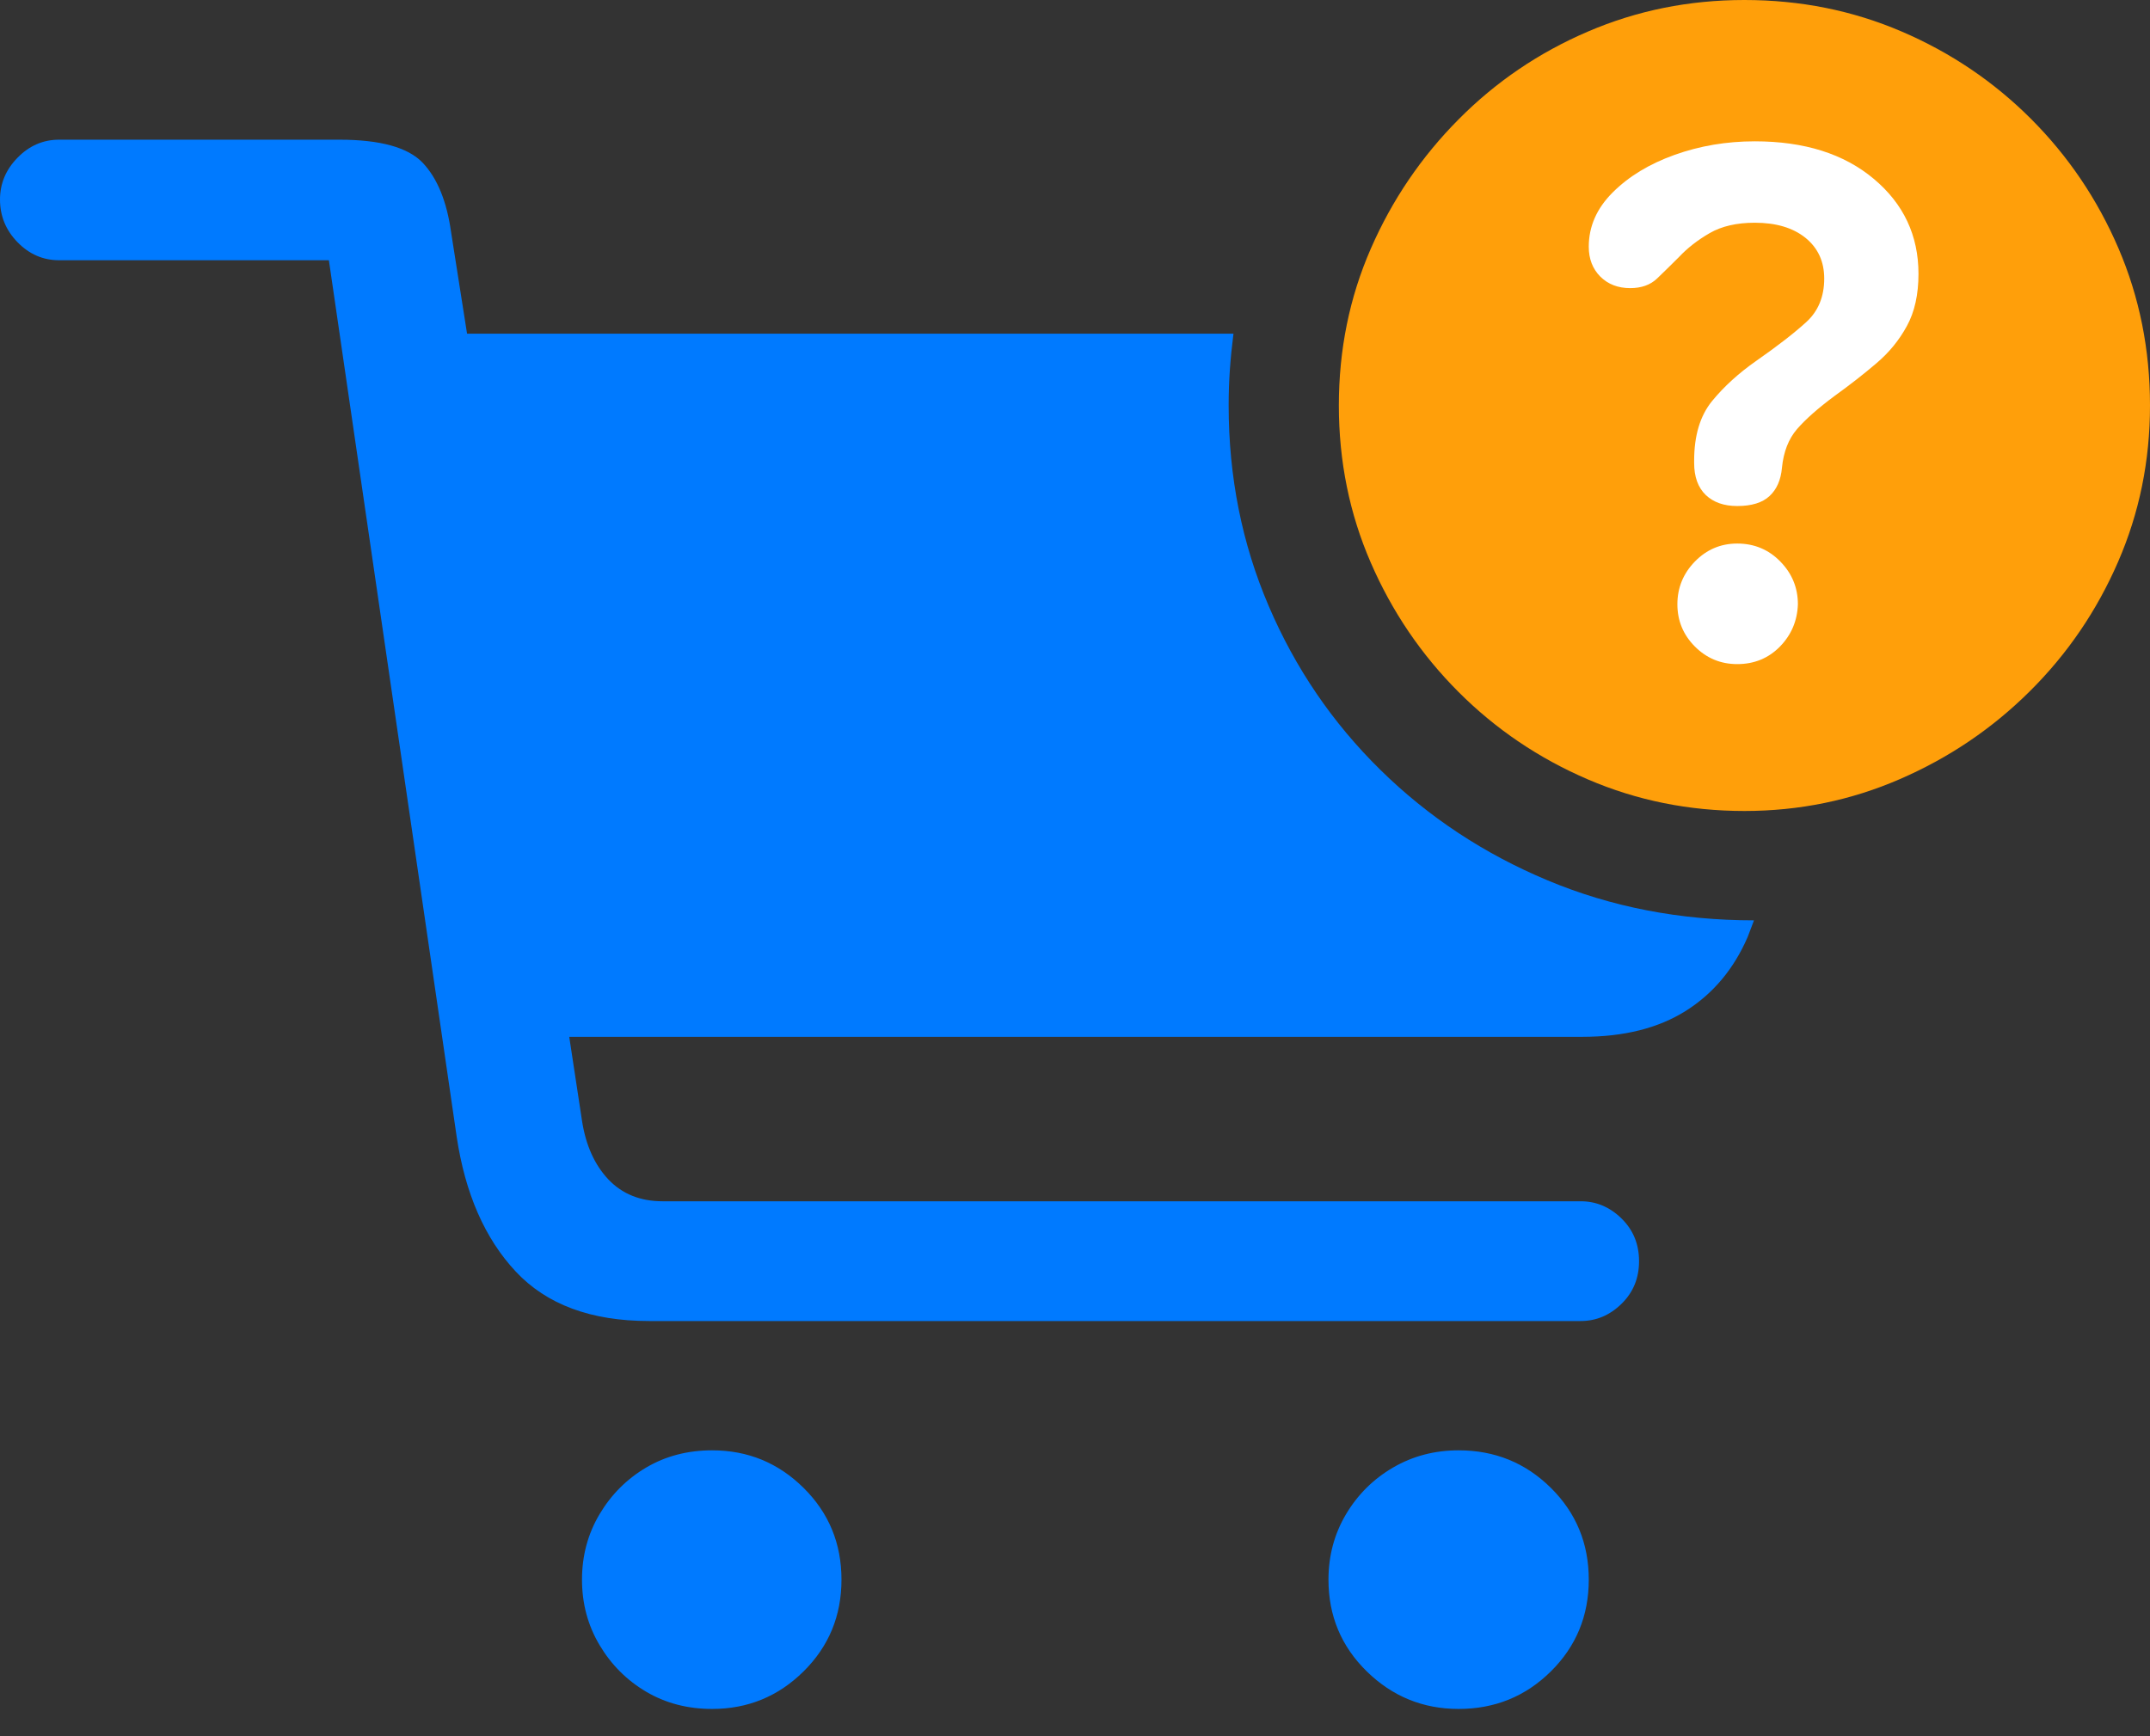 <?xml version="1.0" encoding="UTF-8"?>
<!--Generator: Apple Native CoreSVG 175.5-->
<!DOCTYPE svg
PUBLIC "-//W3C//DTD SVG 1.1//EN"
       "http://www.w3.org/Graphics/SVG/1.1/DTD/svg11.dtd">
<svg version="1.1" xmlns="http://www.w3.org/2000/svg" xmlns:xlink="http://www.w3.org/1999/xlink" width="26.299" height="21.24">
 <rect width="100%" height="100%" fill="#333333" stroke="none"/>
 <g>
  <rect height="21.24" opacity="0" width="26.299" x="0" y="0"/>
  <path d="M7.939 16.162L19.336 16.162Q19.619 16.162 19.834 15.952Q20.049 15.742 20.049 15.43Q20.049 15.117 19.834 14.907Q19.619 14.697 19.336 14.697L8.105 14.697Q7.695 14.697 7.441 14.429Q7.188 14.16 7.119 13.711L6.963 12.685L19.355 12.685Q20.117 12.685 20.62 12.368Q21.123 12.051 21.377 11.465L21.455 11.26Q20.098 11.26 18.931 10.771Q17.764 10.283 16.885 9.419Q16.006 8.555 15.518 7.412Q15.029 6.27 15.029 4.961Q15.029 4.736 15.044 4.521Q15.059 4.307 15.088 4.082L5.713 4.082L5.518 2.842Q5.439 2.275 5.171 1.992Q4.902 1.709 4.15 1.709L0.723 1.709Q0.43 1.709 0.215 1.929Q0 2.148 0 2.441Q0 2.744 0.215 2.964Q0.43 3.184 0.723 3.184L4.023 3.184L5.586 13.906Q5.742 14.951 6.309 15.557Q6.875 16.162 7.939 16.162ZM7.119 19.326Q7.119 19.766 7.334 20.127Q7.549 20.488 7.905 20.698Q8.262 20.908 8.711 20.908Q9.365 20.908 9.829 20.449Q10.293 19.99 10.293 19.326Q10.293 18.662 9.829 18.203Q9.365 17.744 8.711 17.744Q8.262 17.744 7.905 17.954Q7.549 18.164 7.334 18.525Q7.119 18.887 7.119 19.326ZM16.25 19.326Q16.25 19.99 16.719 20.449Q17.188 20.908 17.842 20.908Q18.506 20.908 18.97 20.449Q19.434 19.99 19.434 19.326Q19.434 18.662 18.97 18.203Q18.506 17.744 17.842 17.744Q17.402 17.744 17.041 17.954Q16.68 18.164 16.465 18.525Q16.25 18.887 16.25 19.326Z" fill="#007aff"/>
  <path d="M21.338 9.922Q22.344 9.922 23.242 9.531Q24.141 9.141 24.829 8.457Q25.518 7.773 25.908 6.875Q26.299 5.977 26.299 4.961Q26.299 3.936 25.913 3.037Q25.527 2.139 24.844 1.455Q24.16 0.771 23.262 0.386Q22.363 0 21.338 0Q20.322 0 19.424 0.386Q18.525 0.771 17.842 1.46Q17.158 2.148 16.768 3.042Q16.377 3.936 16.377 4.961Q16.377 5.986 16.768 6.885Q17.158 7.783 17.842 8.467Q18.525 9.15 19.424 9.536Q20.322 9.922 21.338 9.922Z" fill="#ff9f0a"/>
  <path d="M21.25 8.125Q20.947 8.125 20.732 7.91Q20.518 7.695 20.518 7.393Q20.518 7.09 20.732 6.87Q20.947 6.65 21.25 6.65Q21.562 6.65 21.777 6.87Q21.992 7.09 21.992 7.393Q21.982 7.695 21.773 7.91Q21.562 8.125 21.25 8.125ZM21.25 6.191Q21.006 6.191 20.864 6.055Q20.723 5.918 20.723 5.664Q20.723 5.654 20.723 5.645Q20.723 5.635 20.723 5.635Q20.723 5.176 20.942 4.907Q21.162 4.639 21.484 4.414Q21.875 4.141 22.095 3.94Q22.314 3.74 22.314 3.408Q22.314 3.096 22.085 2.91Q21.855 2.725 21.465 2.725Q21.133 2.725 20.913 2.852Q20.693 2.979 20.537 3.145Q20.391 3.291 20.269 3.408Q20.146 3.525 19.941 3.525Q19.717 3.525 19.575 3.384Q19.434 3.242 19.434 3.018Q19.434 2.646 19.727 2.354Q20.02 2.061 20.483 1.895Q20.947 1.729 21.465 1.729Q22.373 1.729 22.92 2.188Q23.467 2.646 23.467 3.35Q23.467 3.73 23.325 3.989Q23.184 4.248 22.954 4.443Q22.725 4.639 22.441 4.844Q22.139 5.068 21.982 5.249Q21.826 5.43 21.797 5.723Q21.777 5.947 21.645 6.069Q21.514 6.191 21.25 6.191Z" fill="#ffffff"/>
 </g>
</svg>
